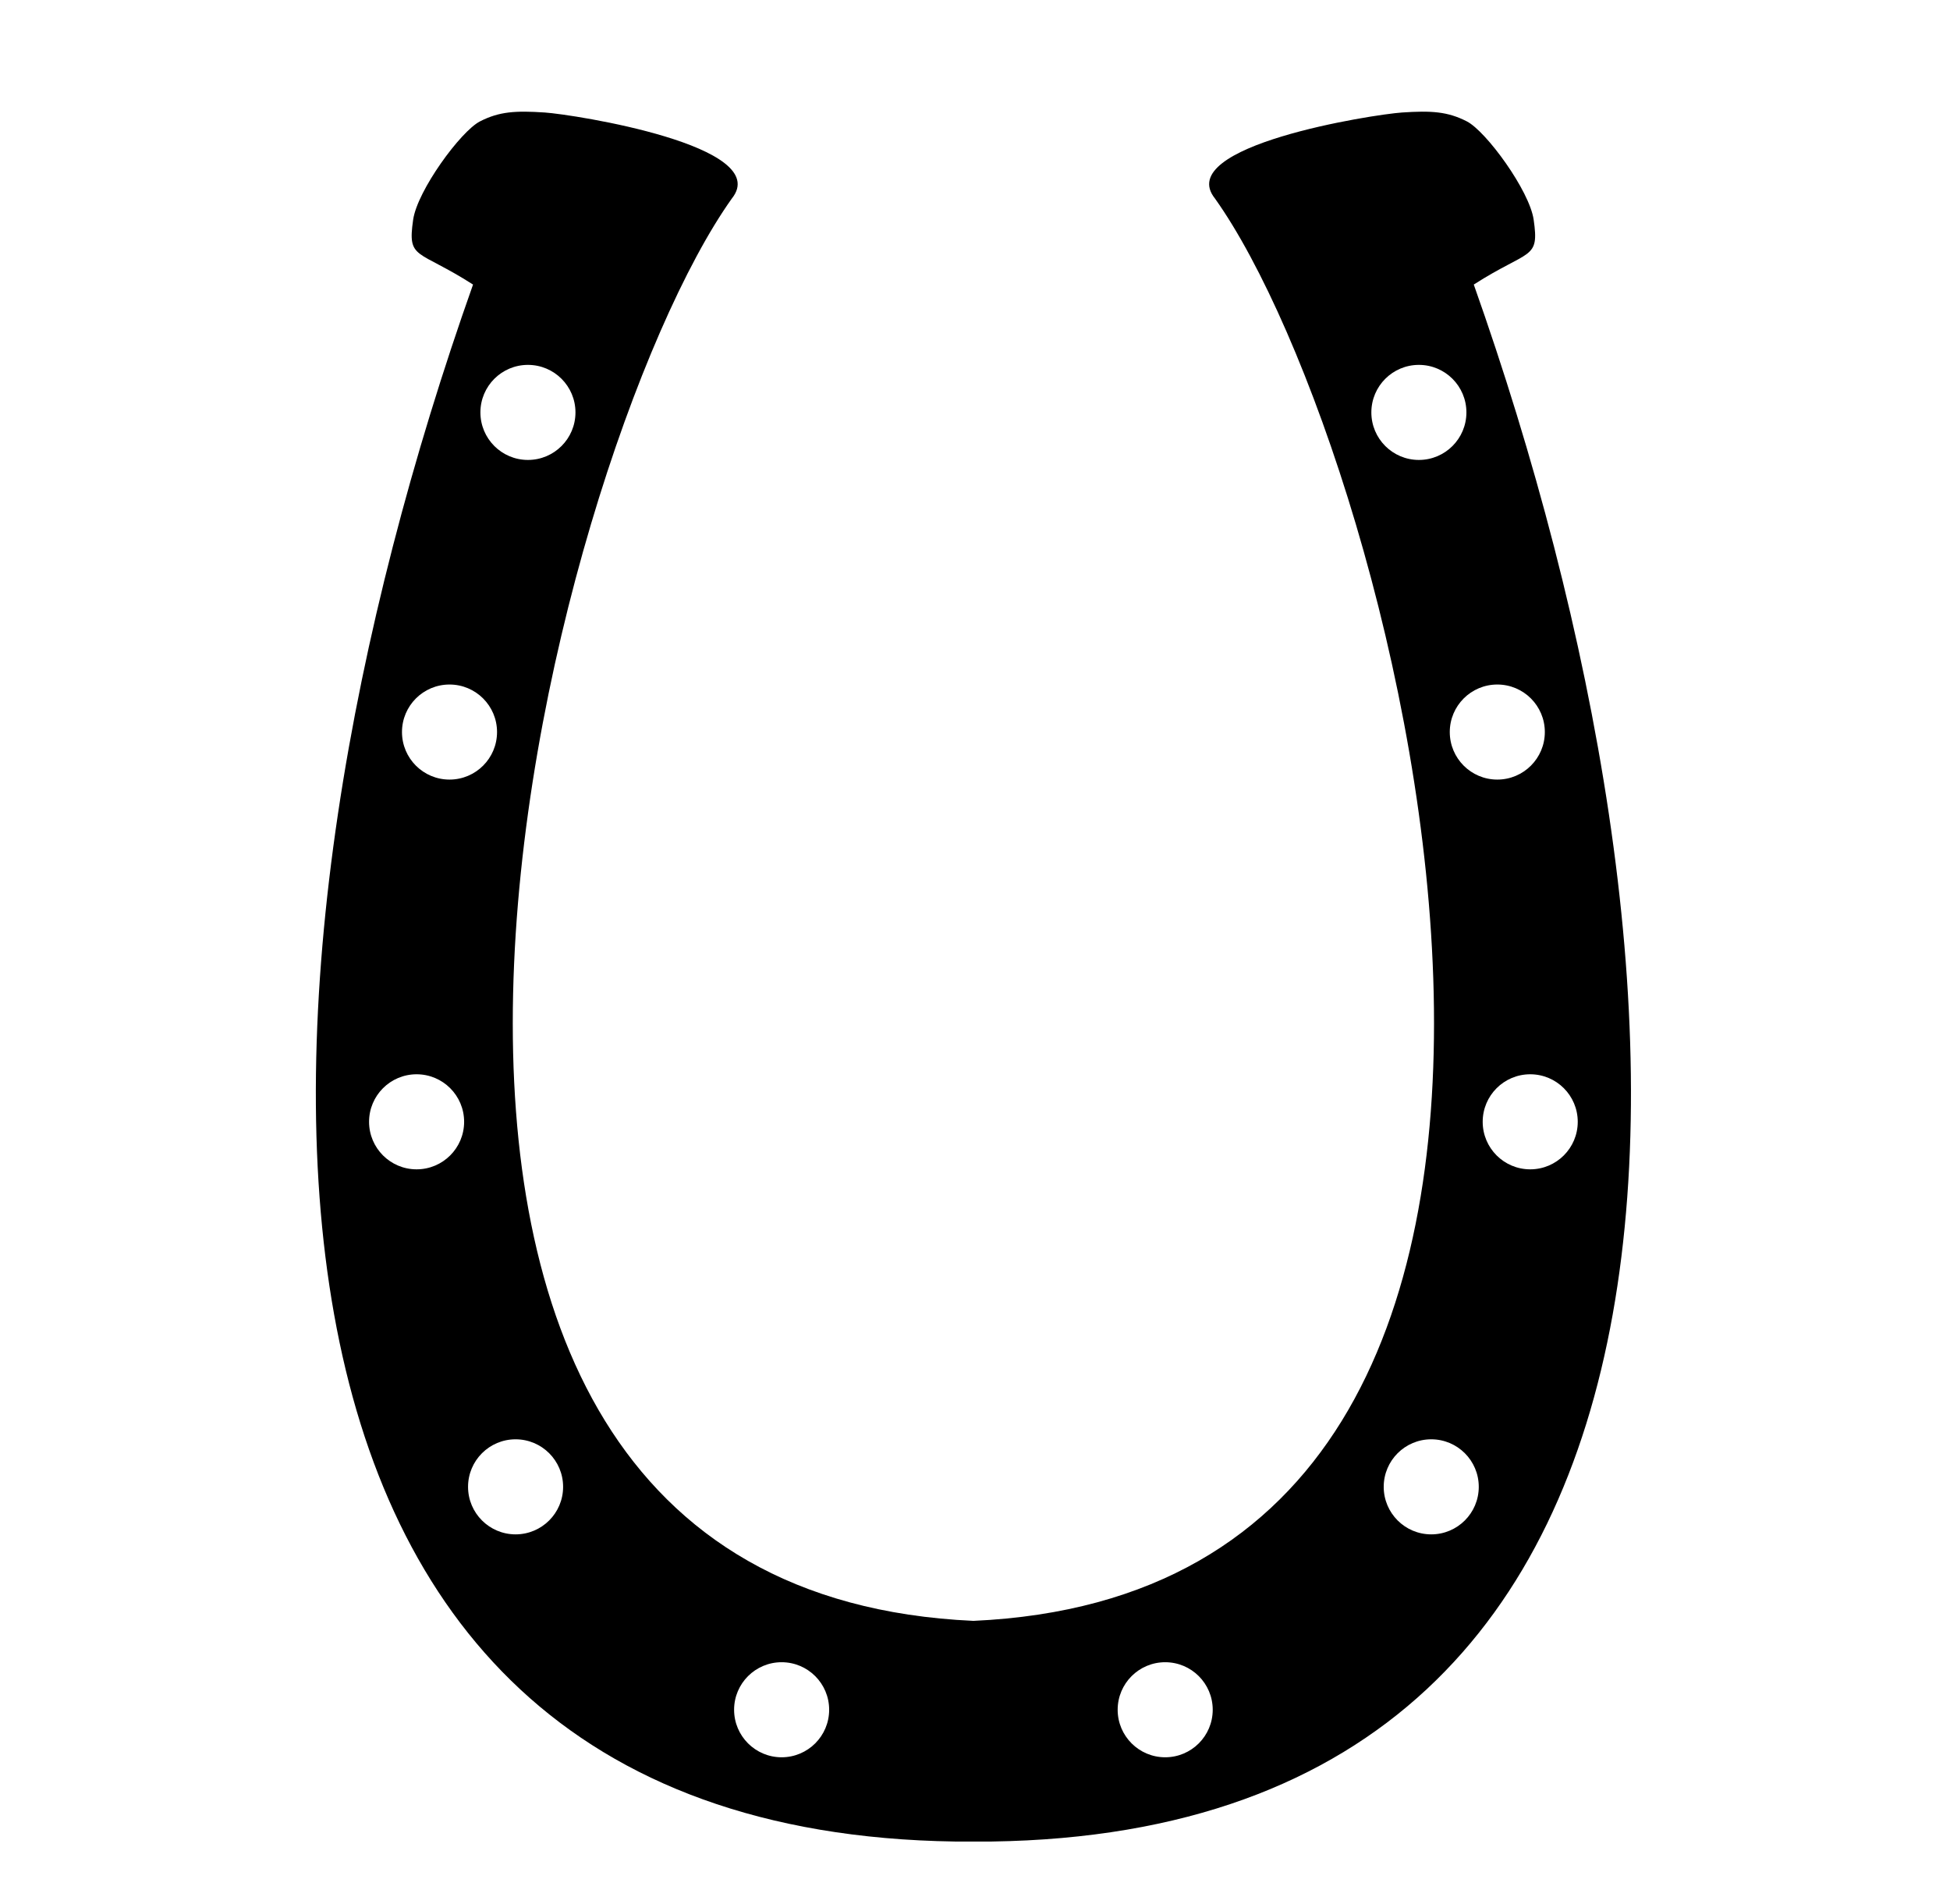 <svg xmlns="http://www.w3.org/2000/svg" viewBox="0 -64 1024 1000" style="transform: scaleY(-1);">
<path fill="currentColor" d="M501.556 903.029c-405.275-5.898-379.942-459.647-253.149-817.601-29.308-18.793-34.527-12.749-31.448-34.069 2.205-15.276 24.923-46.391 35.068-51.603s18.716-5.695 34.007-4.681 120.478 17.512 98.277 45.176c-95.847 134.582-252.731 729.724 126.852 746.904 379.583-17.179 222.699-612.322 126.856-746.905-22.201-27.665 82.986-44.162 98.277-45.176s23.863-0.533 34.007 4.681 32.862 36.328 35.068 51.603c3.079 21.32-2.14 15.276-31.448 34.069 126.792 357.954 152.127 811.703-253.149 817.601-3.191 0.047-6.365 0.010-9.609 0-3.247 0.010-6.421 0.047-9.612 0.002v0zM410.454 858.788c13.785 0 24.959-11.174 24.959-24.959s-11.174-24.959-24.959-24.959-24.959 11.174-24.959 24.959c0 13.785 11.174 24.959 24.959 24.959zM611.876 858.788c13.785 0 24.959-11.174 24.959-24.959s-11.174-24.959-24.959-24.959-24.959 11.174-24.959 24.959c-0.002 13.785 11.174 24.959 24.959 24.959zM270.745 741.729c13.785 0 24.959-11.174 24.959-24.959s-11.174-24.959-24.959-24.959-24.959 11.174-24.959 24.959 11.174 24.959 24.959 24.959zM751.584 741.729c13.785 0 24.959-11.174 24.959-24.959s-11.174-24.959-24.959-24.959-24.959 11.174-24.959 24.959 11.174 24.959 24.959 24.959zM218.767 550.043c13.785 0 24.959-11.174 24.959-24.959s-11.174-24.959-24.959-24.959-24.959 11.174-24.959 24.959 11.174 24.959 24.959 24.959zM803.561 550.043c13.785 0 24.959-11.174 24.959-24.959s-11.174-24.959-24.959-24.959-24.959 11.174-24.959 24.959 11.174 24.959 24.959 24.959zM236.051 345.376c13.785 0 24.959-11.174 24.959-24.959s-11.174-24.959-24.959-24.959-24.959 11.174-24.959 24.959 11.174 24.959 24.959 24.959zM786.277 345.376c13.785 0 24.959-11.174 24.959-24.959s-11.174-24.959-24.959-24.959-24.959 11.174-24.959 24.959 11.174 24.959 24.959 24.959zM277.233 177.525c13.785 0 24.959-11.174 24.959-24.959s-11.174-24.959-24.959-24.959-24.959 11.174-24.959 24.959 11.175 24.959 24.959 24.959zM745.094 177.525c13.785 0 24.959-11.174 24.959-24.959s-11.174-24.959-24.959-24.959-24.959 11.174-24.959 24.959 11.174 24.959 24.959 24.959z"/>
</svg>